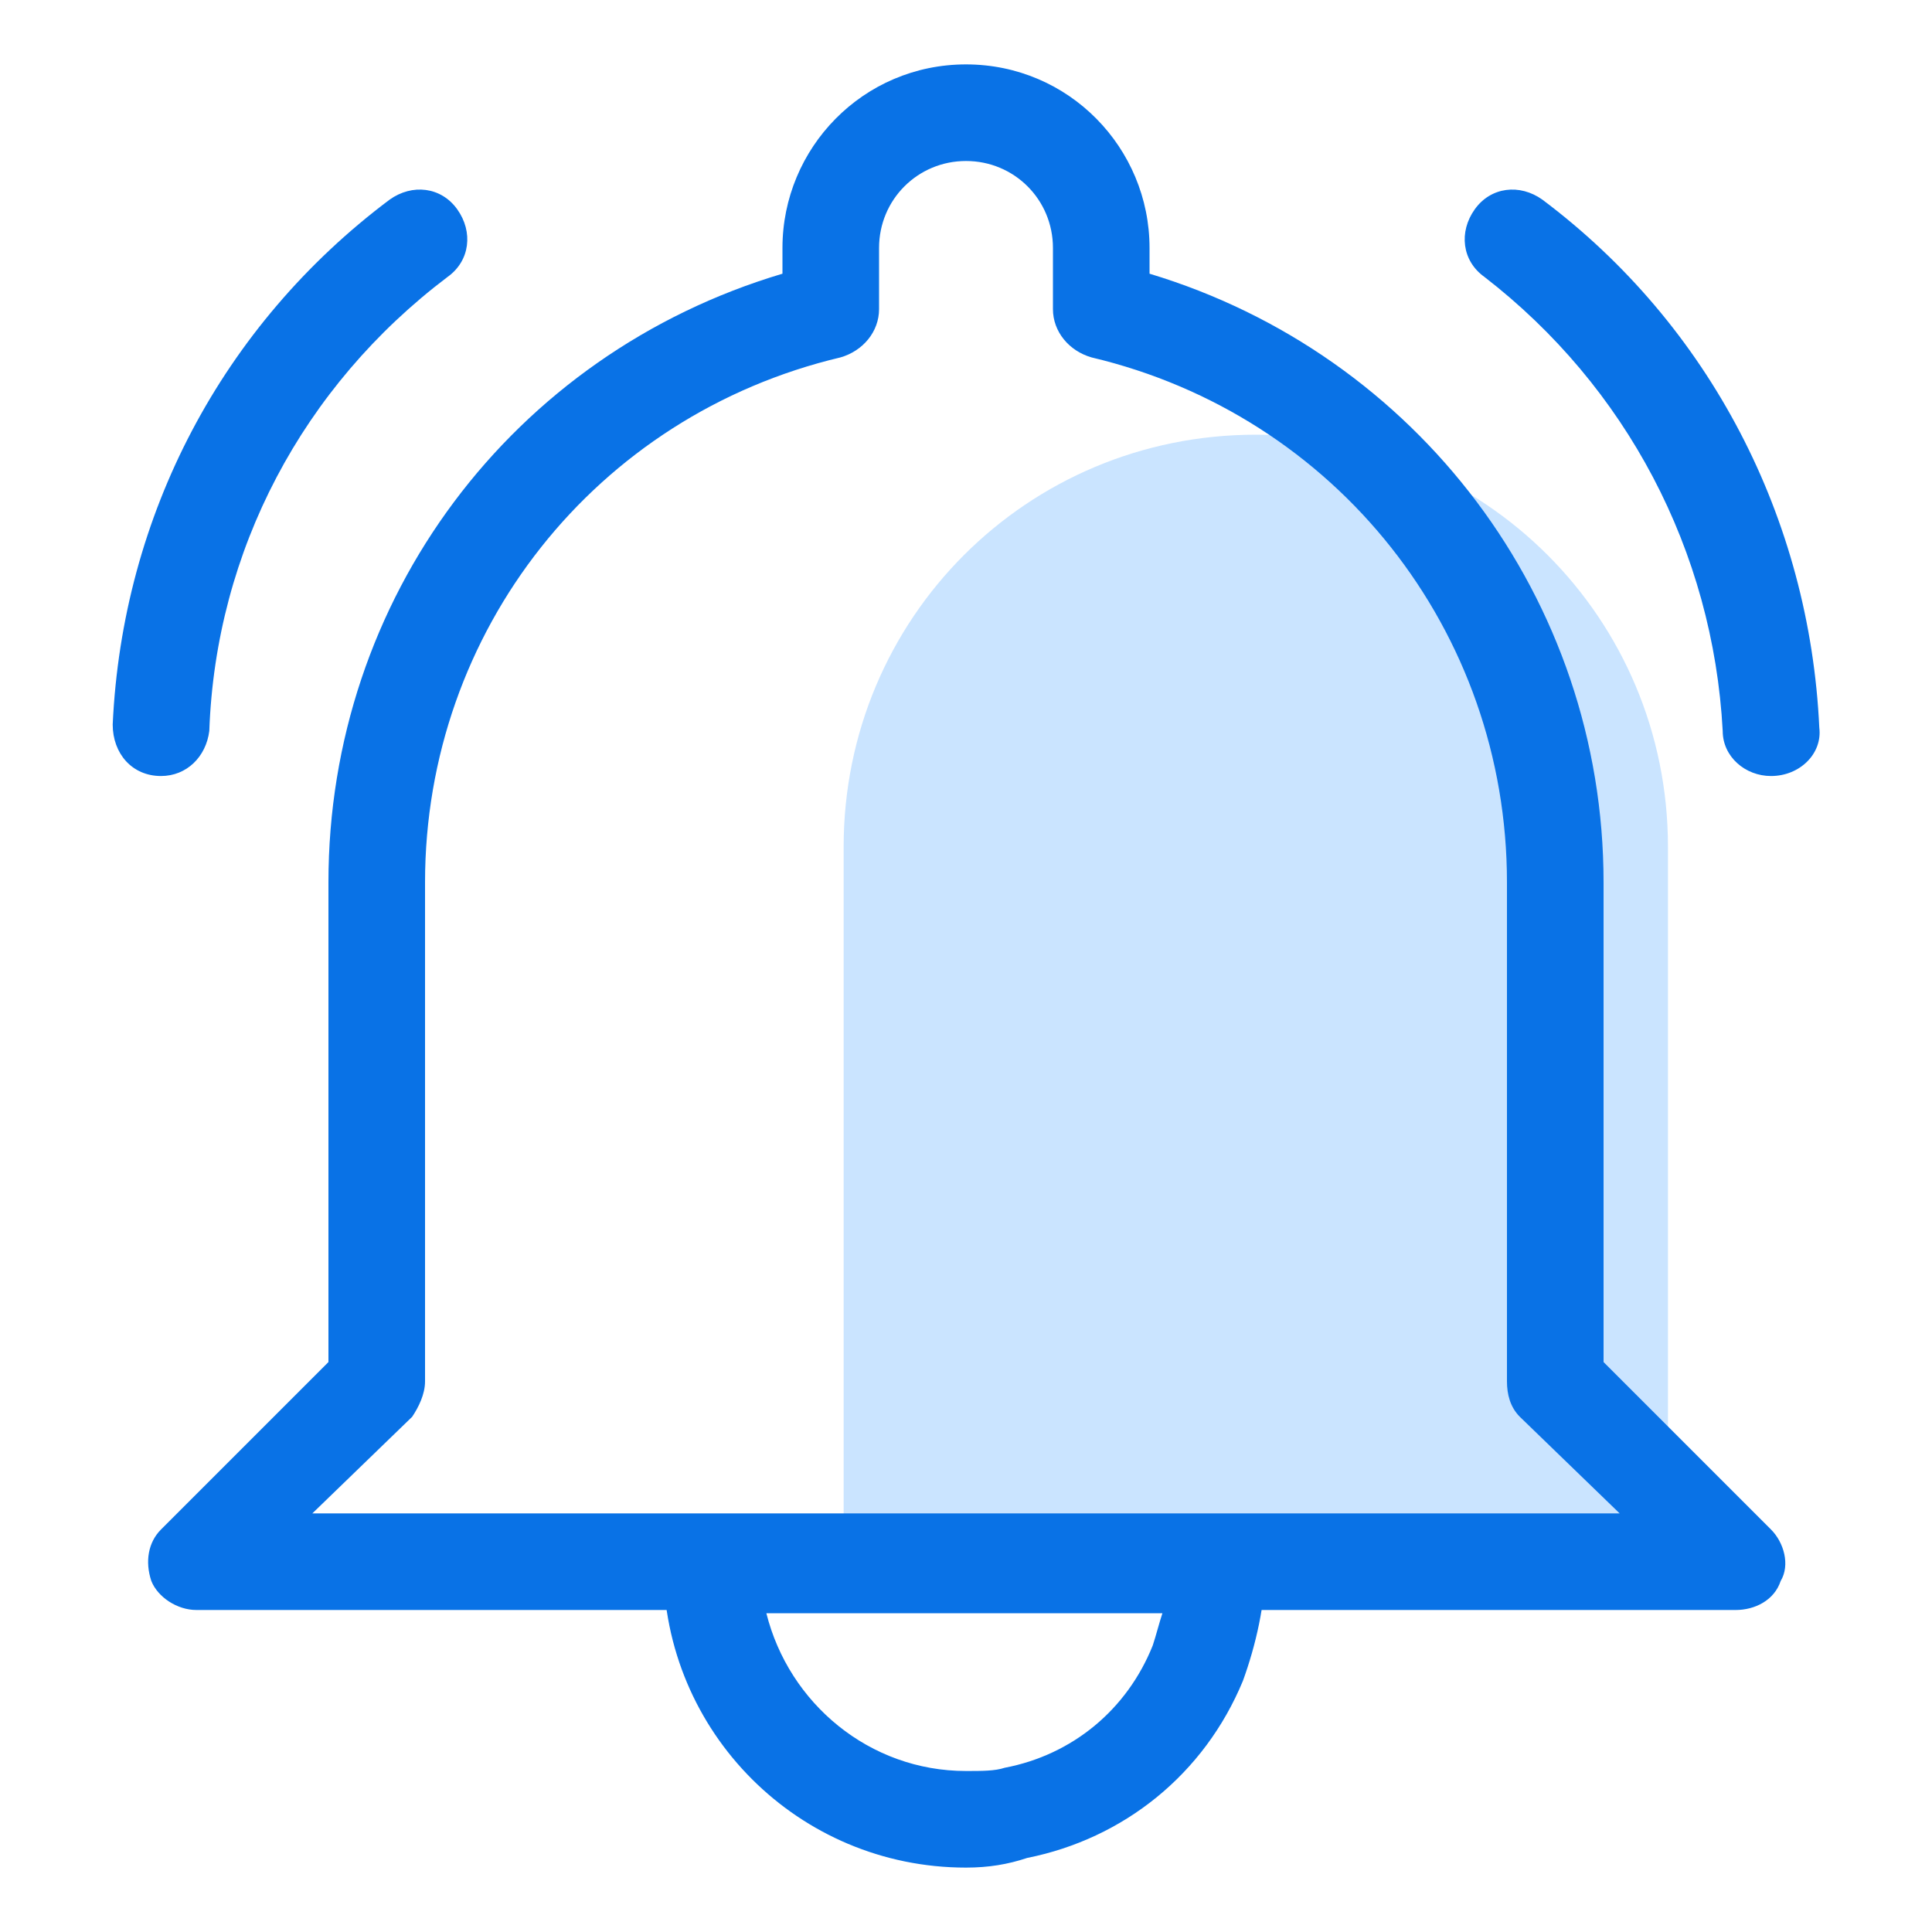 <?xml version="1.0" standalone="no"?><!DOCTYPE svg PUBLIC "-//W3C//DTD SVG 1.1//EN" "http://www.w3.org/Graphics/SVG/1.1/DTD/svg11.dtd"><svg t="1701311612478" class="icon" viewBox="0 0 1024 1024" version="1.1" xmlns="http://www.w3.org/2000/svg" p-id="2190" width="64" height="64" xmlns:xlink="http://www.w3.org/1999/xlink"><path d="M884.053 824.32H447.147v-375.467c0-121.173 97.28-218.453 218.453-218.453 121.173 0 218.453 97.28 218.453 218.453v375.467z" fill="#cae4ff" p-id="2191"></path><path d="M85.333 411.307c-1.707 0-1.707 0 0 0-15.36 0-25.6-11.947-25.6-27.307 5.12-110.933 58.027-211.627 146.773-278.187 11.947-8.533 27.307-6.827 35.84 5.12s6.827 27.307-5.12 35.84C160.427 204.8 114.347 291.84 110.933 387.413c-1.707 13.653-11.947 23.893-25.6 23.893zM938.667 411.307c-13.653 0-25.6-10.24-25.6-23.893-5.12-95.573-51.2-182.613-126.293-240.64-11.947-8.533-13.653-23.893-5.12-35.84 8.533-11.947 23.893-13.653 35.84-5.12 88.747 66.56 141.653 168.96 146.773 279.893 1.707 13.653-10.24 25.6-25.6 25.6 1.707 0 1.707 0 0 0zM919.893 853.333H104.107c-10.24 0-20.48-6.827-23.893-15.36-3.413-10.24-1.707-20.48 5.12-27.307l88.747-88.747V467.627c0-150.187 97.28-279.893 240.64-322.56v-13.653C414.72 78.507 457.387 34.133 512 34.133s97.28 44.373 97.28 97.28v13.653C750.933 187.733 849.92 317.44 849.92 467.627v254.293l88.747 88.747c6.827 6.827 10.24 18.773 5.12 27.307-3.413 10.24-13.653 15.36-23.893 15.36zM165.547 802.133h692.907l-52.907-51.2c-5.12-5.12-6.827-11.947-6.827-18.773V467.627c0-133.12-90.453-247.467-220.16-278.187-11.947-3.413-20.48-13.653-20.48-25.6V131.413C558.08 105.813 537.6 85.333 512 85.333s-46.08 20.48-46.08 46.08v32.427c0 11.947-8.533 22.187-20.48 25.6-129.707 30.72-220.16 145.067-220.16 278.187v264.533c0 6.827-3.413 13.653-6.827 18.773l-52.907 51.2z" fill="#0972e6" p-id="2192"></path><path d="M512 989.867c-88.747 0-160.427-71.68-160.427-160.427 0-13.653 11.947-25.6 25.6-25.6h267.947c13.653 0 25.6 11.947 25.6 25.6 0 20.48-5.12 42.667-11.947 61.44-20.48 49.493-63.147 83.627-114.347 93.867-10.24 3.413-20.48 5.12-32.427 5.12z m-105.813-134.827C418.133 902.827 460.8 938.667 512 938.667c8.533 0 15.36 0 20.48-1.707 35.84-6.827 64.853-30.72 78.507-64.853 1.707-5.12 3.413-11.947 5.12-17.067H406.187z" fill="#0972e6" p-id="2193"></path></svg>